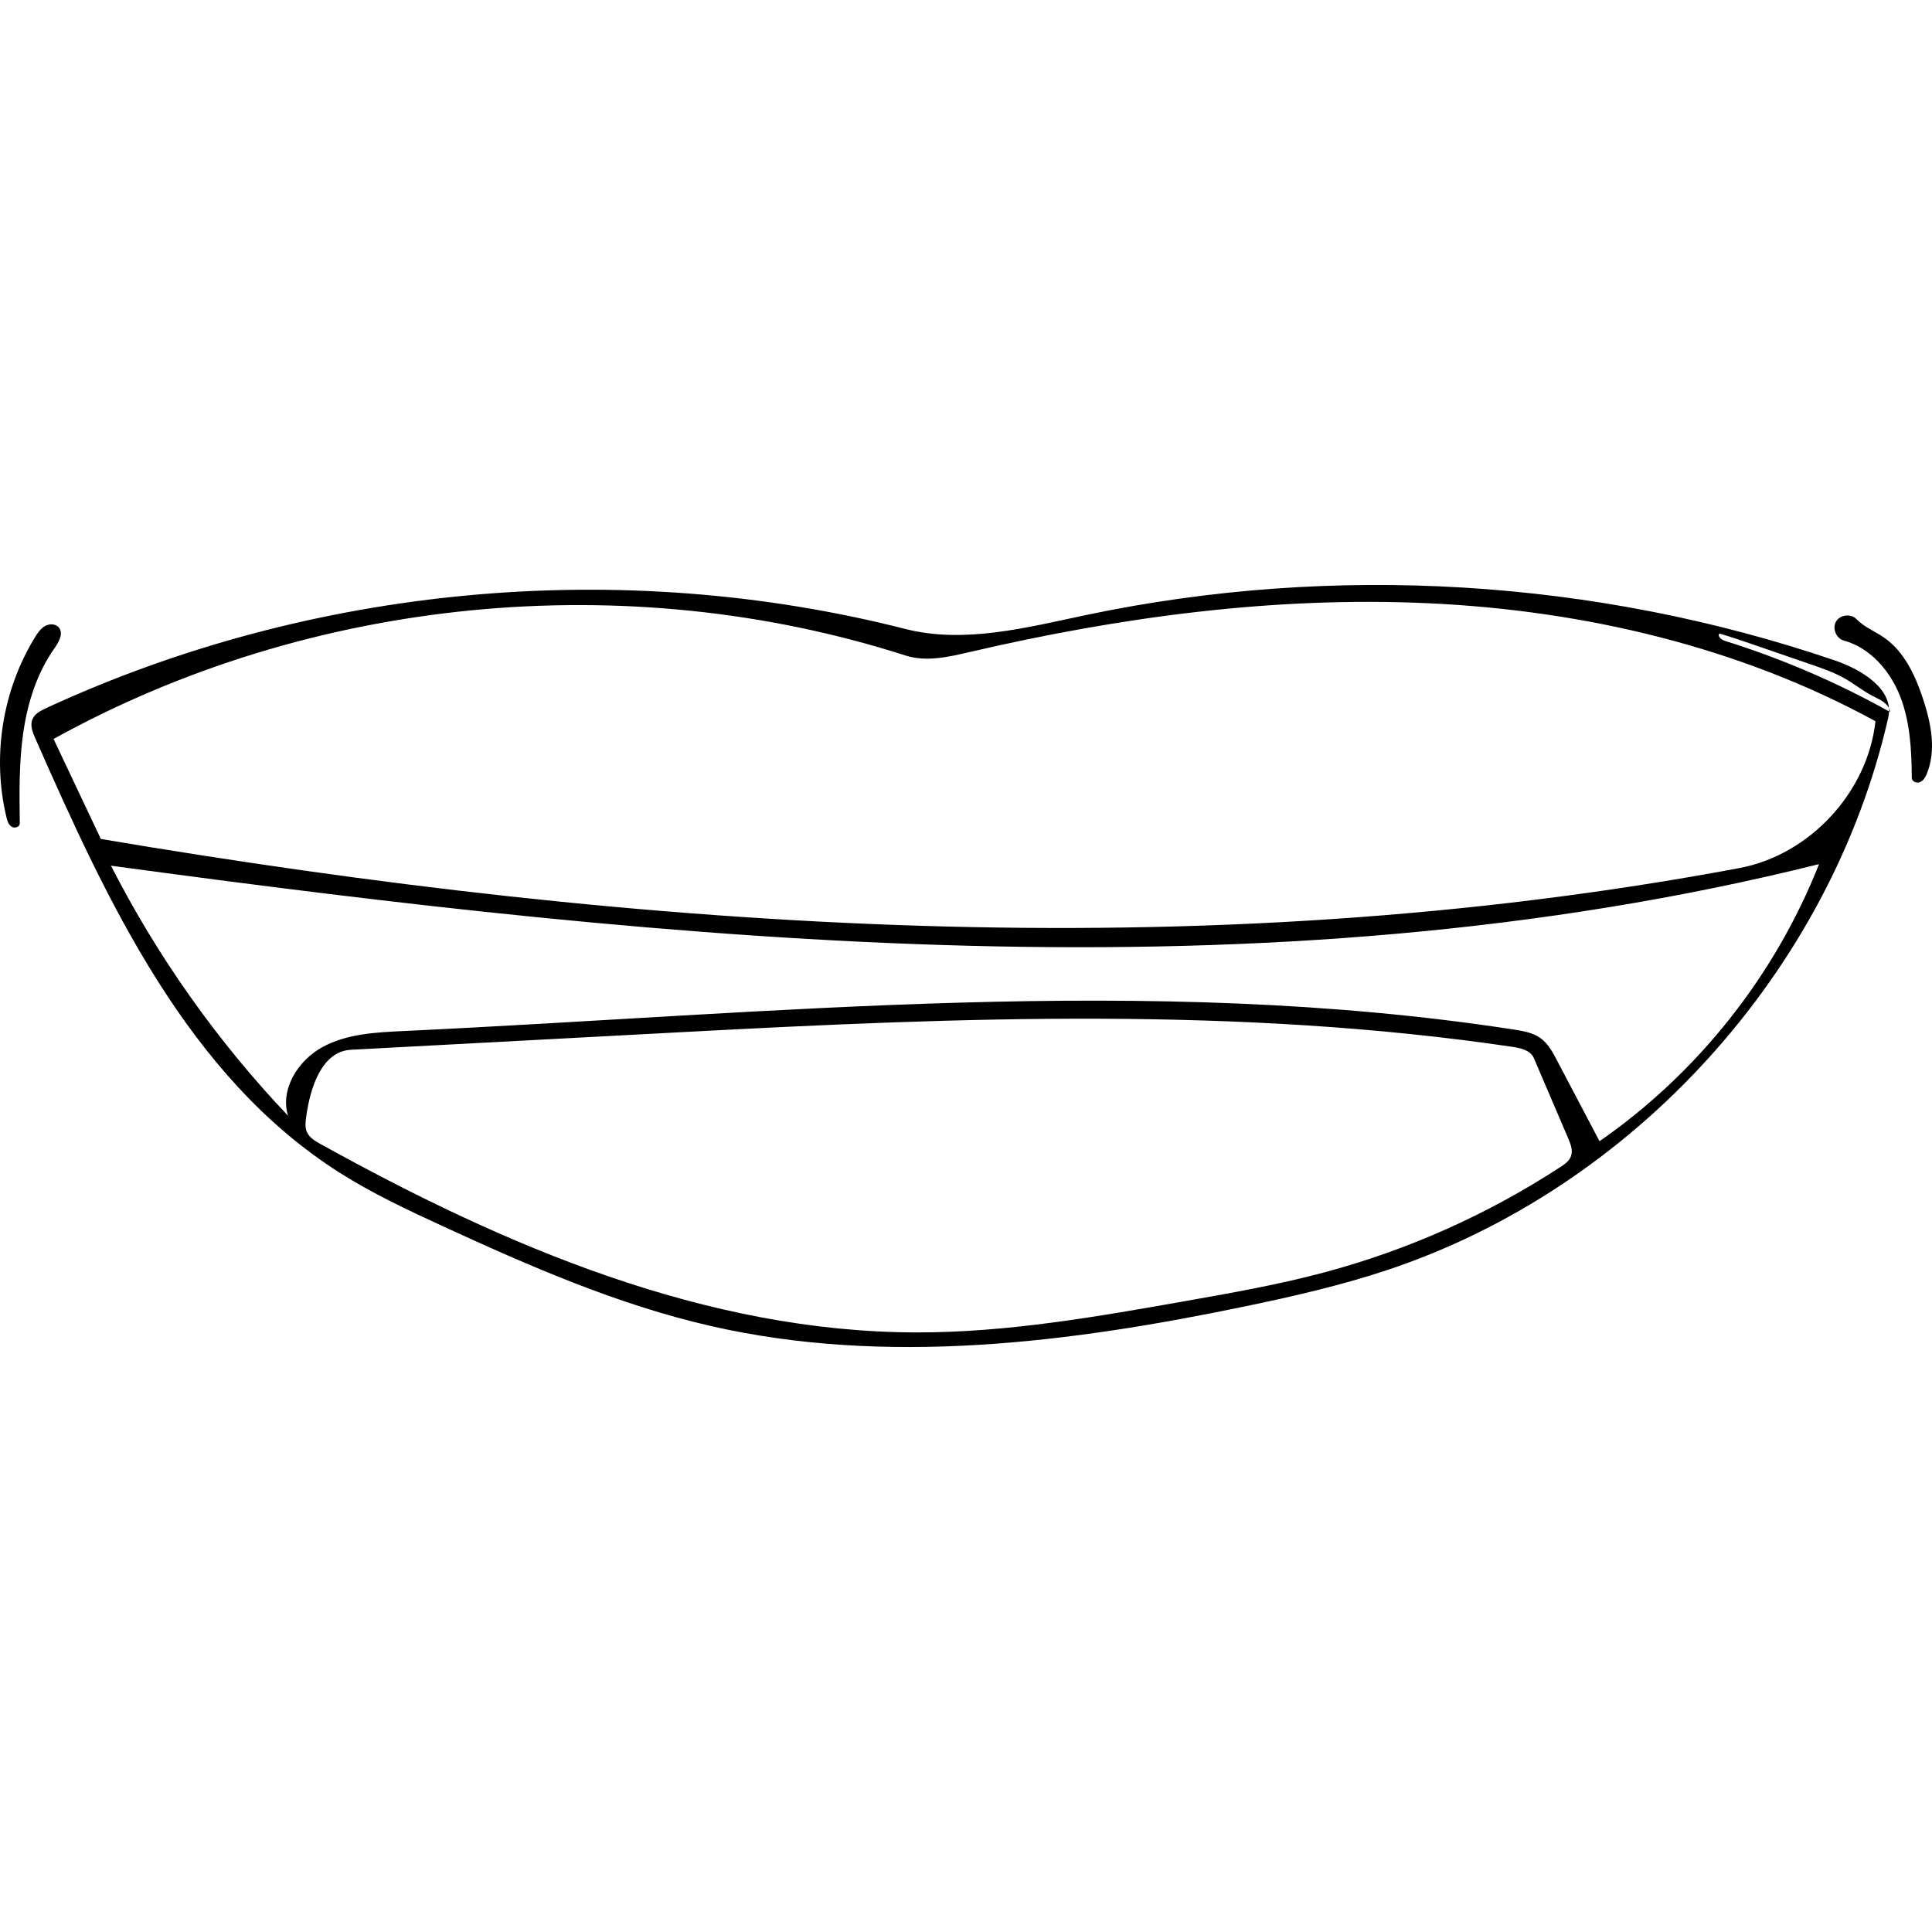 <?xml version="1.0" encoding="utf-8"?><!DOCTYPE svg PUBLIC "-//W3C//DTD SVG 1.1//EN" "http://www.w3.org/Graphics/SVG/1.1/DTD/svg11.dtd"><svg version="1.1" id="Contours" xmlns="http://www.w3.org/2000/svg" xmlns:xlink="http://www.w3.org/1999/xlink" x="0px" y="0px" width="1670.665px" height="1670.665px" viewBox="-0 -0 1670.665 658.98" enable-background="new 0 0 1670.665 1670.665" xml:space="preserve" stroke="black" fill="none" stroke-linecap='round' stroke-linejoin='round'><path class="selected"  fill="#000000" opacity="1" stroke="none" 
 	d="
M50.77 36.636 C55.232 41.73 50.858 49.441 46.95 54.97 C31.859 76.323 23.826 102.013 20.099 127.892 C16.372 153.772 16.74 180.045 17.115 206.19 C17.161 209.335 12.588 210.724 9.958 208.997 C7.329 207.27 6.33 203.954 5.592 200.896 C-7.074 148.44 2.032 91.075 30.32 45.12 C32.585 41.44 35.105 37.698 38.855 35.552 C42.605 33.406 47.923 33.386 50.77 36.636 z"/><path class="selected"  fill="#000000" opacity="1" stroke="none" 
 	d="
M1605.445 29.584 C1611.914 36.417 1621.063 39.919 1628.833 45.225 C1646.687 57.414 1656.312 78.371 1663.049 98.912 C1669.881 119.74 1674.524 142.91 1666.206 163.19 C1664.997 166.14 1663.306 169.197 1660.379 170.459 C1657.452 171.721 1653.202 169.974 1653.181 166.786 C1653.023 142.995 1651.818 118.702 1643.2 96.526 C1634.582 74.35 1617.323 54.335 1594.375 48.055 C1587.748 46.241 1584.205 37.417 1587.737 31.523 C1591.269 25.63 1600.722 24.595 1605.445 29.584 z"/><path class="selected"  fill="#000000" opacity="1" stroke="none" 
 	d="
M382.826 554.45 C352.332 540.419 321.841 526.116 293.508 508.115 C162.488 424.873 93.049 274.599 30.473 132.543 C28.197 127.375 25.896 121.5 28.006 116.262 C29.984 111.354 35.182 108.682 39.985 106.462 C270.15 0.089 537.125 -24.504 782.849 38.032 C834.006 51.051 887.569 36.837 939.227 25.979 C1153.273 -19.011 1379.35 -5.325 1586.407 65.156 C1610.004 73.188 1638.359 90.412 1632.828 114.717 C1582.923 334.015 1412.434 521.81 1198.967 592.619 C1159.45 605.727 1118.785 615.048 1078.026 623.537 C925.476 655.308 766.473 675.541 614.576 640.781 C534.068 622.358 457.854 588.972 382.826 554.45 M783.073 61.004 C541.45 -16.461 268.319 10.293 46.32 133.171 C59.948 161.991 73.577 190.811 87.205 219.632 C555.445 298.771 1037.405 332.361 1504.144 244.8 C1564.896 233.403 1615.055 179.255 1621.778 117.81 C1504.224 53.66 1370.476 22.223 1236.708 15.875 C1102.941 9.527 968.887 27.622 838.462 58.008 C820.218 62.259 800.911 66.723 783.073 61.004 M264.722 460.354 C264.178 464.472 263.659 468.808 265.211 472.661 C267.26 477.744 272.383 480.784 277.177 483.44 C436.624 571.806 610.709 646.22 793.005 646.347 C871.199 646.402 948.68 632.745 1025.68 619.132 C1065.678 612.06 1105.735 604.976 1144.978 594.494 C1217.288 575.18 1286.499 544.31 1349.184 503.415 C1352.978 500.939 1356.98 498.141 1358.506 493.876 C1360.291 488.887 1358.178 483.433 1356.094 478.562 C1346.186 455.41 1336.279 432.257 1326.371 409.105 C1323.523 402.45 1315.198 400.487 1308.036 399.427 C1071.89 364.454 831.627 373.807 593.243 386.502 C496.649 391.646 400.055 396.79 303.462 401.934 C278.022 403.288 268.058 435.098 264.722 460.354 M1346.339 411.037 C1358.611 434.365 1370.883 457.692 1383.156 481.02 C1468.097 422.078 1535.046 337.565 1572.985 241.389 C1092.261 361.293 586.902 309.361 95.949 242.748 C136.287 321.661 188.036 394.731 249.087 458.975 C241.968 436.05 257.801 411.058 278.886 399.584 C299.971 388.111 324.91 386.847 348.888 385.725 C669.181 370.73 992.024 335.679 1308.943 384.407 C1317.113 385.663 1325.616 387.113 1332.287 391.993 C1338.713 396.694 1342.632 403.991 1346.339 411.037 M1619.584 96.091 C1611.232 91.872 1603.916 85.867 1595.814 81.188 C1586.372 75.736 1575.99 72.154 1565.682 68.605 C1549.359 62.985 1533.036 57.365 1516.713 51.745 C1506.807 48.334 1496.896 44.922 1486.832 42.009 C1484.834 44.402 1488.535 47.377 1491.51 48.308 C1541.061 63.815 1589.005 84.452 1634.329 109.781 C1633.747 102.763 1625.869 99.266 1619.584 96.091 z"/></svg>
